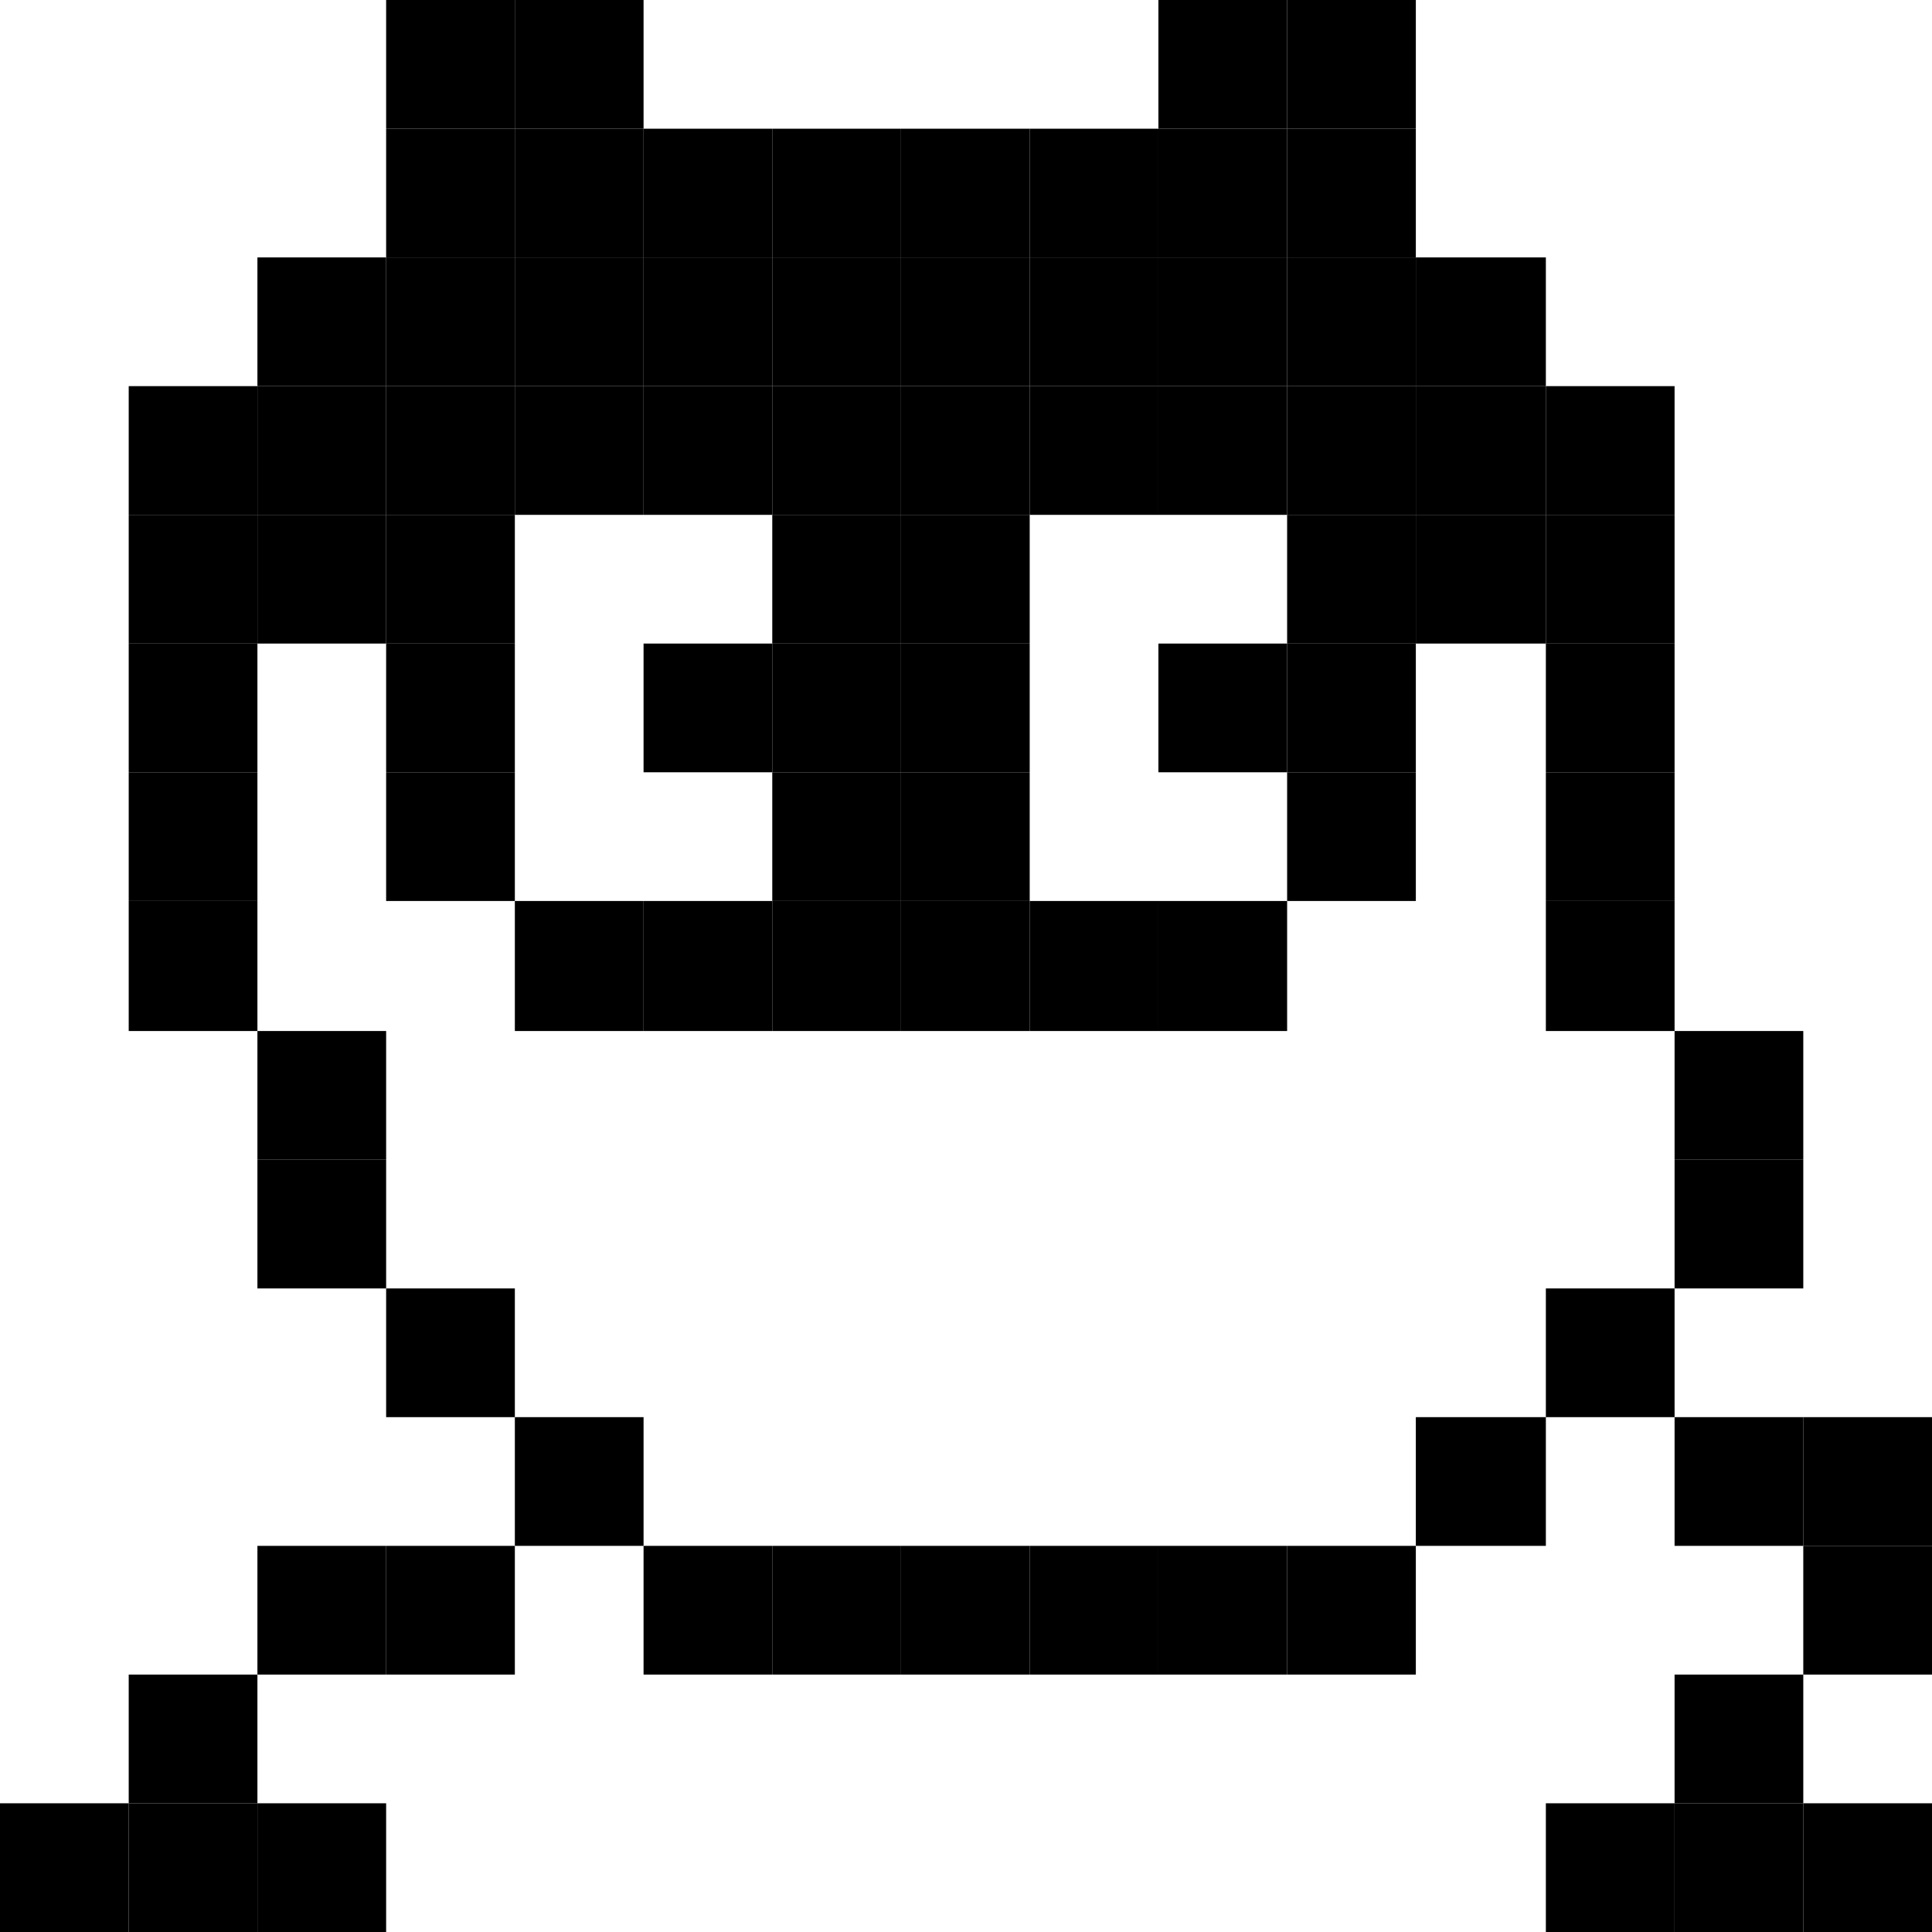 <svg id="base_layer" data-name="base layer" xmlns="http://www.w3.org/2000/svg" viewBox="0 0 14.71 14.71"><defs><style>.cls-1{fill:none;}</style></defs><polygon class="cls-1" points="5.88 6.86 5.88 5.88 4.9 5.88 4.9 4.9 5.88 4.9 5.88 3.92 4.9 3.92 3.92 3.92 3.92 4.9 3.92 5.88 3.92 6.86 4.9 6.86 5.88 6.86"/><polygon class="cls-1" points="4.9 11.77 5.88 11.77 6.86 11.77 7.84 11.77 8.82 11.77 9.8 11.77 10.78 11.77 10.78 10.79 11.77 10.79 11.77 9.81 12.75 9.81 12.75 8.83 12.75 7.85 11.77 7.85 11.77 6.86 11.77 5.88 11.77 4.9 10.78 4.9 10.78 5.88 10.78 6.86 9.8 6.86 9.8 7.85 8.82 7.85 7.84 7.85 6.86 7.85 5.88 7.85 4.9 7.85 3.92 7.85 3.92 6.86 2.94 6.86 2.94 5.88 2.94 4.9 1.96 4.9 1.96 5.88 1.96 6.86 1.96 7.85 2.94 7.85 2.94 8.83 2.94 9.81 3.92 9.81 3.92 10.79 4.9 10.79 4.9 11.77"/><polygon class="cls-1" points="8.82 5.88 8.82 4.9 9.8 4.9 9.8 3.92 8.82 3.92 7.84 3.92 7.84 4.9 7.84 5.88 7.84 6.86 8.82 6.86 9.8 6.86 9.8 5.88 8.82 5.88"/><rect x="10.78" y="3.92" width="0.99" height="0.98"/><rect x="8.82" y="4.9" width="0.98" height="0.98"/><rect x="9.8" y="3.92" width="0.98" height="0.98"/><rect x="9.8" y="5.88" width="0.98" height="0.98"/><rect x="9.8" y="4.9" width="0.98" height="0.98"/><rect x="8.82" y="6.86" width="0.98" height="0.99"/><rect x="8.82" y="2.94" width="0.98" height="0.98"/><rect x="7.84" y="2.94" width="0.98" height="0.98"/><rect x="5.88" y="2.94" width="0.98" height="0.98"/><rect x="6.86" y="5.88" width="0.98" height="0.98"/><rect x="6.86" y="4.9" width="0.98" height="0.98"/><rect x="6.86" y="3.92" width="0.98" height="0.98"/><rect x="6.86" y="2.94" width="0.98" height="0.98"/><rect x="6.86" y="6.86" width="0.98" height="0.99"/><rect x="5.88" y="6.86" width="0.98" height="0.99"/><rect x="7.84" y="6.86" width="0.98" height="0.99"/><rect x="1.96" y="2.94" width="0.98" height="0.98"/><rect x="3.92" y="1.96" width="0.98" height="0.98"/><rect x="2.94" y="2.94" width="0.98" height="0.98"/><rect x="2.94" y="1.96" width="0.98" height="0.98"/><rect x="6.86" y="1.96" width="0.98" height="0.98"/><rect x="4.9" y="1.96" width="0.98" height="0.98"/><rect x="5.88" y="1.96" width="0.98" height="0.98"/><rect x="7.84" y="1.96" width="0.98" height="0.98"/><rect x="8.82" y="1.96" width="0.98" height="0.98"/><rect x="9.8" y="2.94" width="0.98" height="0.98"/><rect x="9.8" y="1.96" width="0.98" height="0.98"/><rect x="10.78" y="2.94" width="0.99" height="0.98"/><rect x="4.9" y="4.9" width="0.98" height="0.98"/><rect x="3.92" y="2.94" width="0.98" height="0.98"/><rect x="4.9" y="2.94" width="0.98" height="0.98"/><rect x="5.88" y="3.92" width="0.98" height="0.98"/><rect x="5.88" y="4.9" width="0.98" height="0.98"/><rect x="5.88" y="5.88" width="0.98" height="0.98"/><rect x="4.9" y="6.86" width="0.98" height="0.99"/><rect x="3.92" y="6.86" width="0.98" height="0.99"/><rect x="1.96" y="3.92" width="0.98" height="0.98"/><rect x="2.94" y="4.9" width="0.98" height="0.98"/><rect x="2.94" y="3.92" width="0.98" height="0.98"/><rect x="2.94" y="5.88" width="0.98" height="0.98"/><rect x="0.98" y="3.92" width="0.98" height="0.98"/><rect x="0.98" y="5.88" width="0.98" height="0.98"/><rect x="0.98" y="6.86" width="0.98" height="0.99"/><rect x="0.98" y="2.94" width="0.98" height="0.98"/><rect x="0.98" y="4.9" width="0.98" height="0.98"/><rect x="1.96" y="1.96" width="0.98" height="0.98"/><rect x="3.92" width="0.98" height="0.98"/><rect x="3.92" y="0.98" width="0.98" height="0.98"/><rect x="2.94" y="0.98" width="0.98" height="0.98"/><rect x="2.94" width="0.98" height="0.98"/><rect x="4.9" y="0.98" width="0.98" height="0.98"/><rect x="5.88" y="0.98" width="0.98" height="0.98"/><rect x="6.86" y="0.98" width="0.98" height="0.98"/><rect x="7.84" y="0.98" width="0.98" height="0.98"/><rect x="8.82" y="0.98" width="0.98" height="0.98"/><rect x="8.82" width="0.98" height="0.98"/><rect x="9.8" y="0.98" width="0.98" height="0.98"/><rect x="9.8" width="0.98" height="0.98"/><rect x="10.78" y="1.96" width="0.99" height="0.98"/><rect x="11.77" y="3.92" width="0.98" height="0.98"/><rect x="11.77" y="2.94" width="0.98" height="0.98"/><rect x="11.77" y="6.86" width="0.98" height="0.99"/><rect x="11.77" y="5.88" width="0.98" height="0.98"/><rect x="11.77" y="4.9" width="0.98" height="0.98"/><rect x="12.75" y="7.85" width="0.98" height="0.98"/><rect x="12.75" y="8.83" width="0.98" height="0.98"/><rect x="11.77" y="13.73" width="0.98" height="0.98"/><rect x="12.75" y="13.73" width="0.98" height="0.98"/><rect x="12.75" y="12.75" width="0.98" height="0.98"/><rect x="13.73" y="13.73" width="0.98" height="0.98"/><rect x="12.75" y="10.79" width="0.98" height="0.98"/><rect x="13.73" y="10.79" width="0.98" height="0.98"/><rect x="13.73" y="11.77" width="0.98" height="0.98"/><rect x="11.77" y="9.81" width="0.98" height="0.98"/><rect x="10.78" y="10.79" width="0.99" height="0.98"/><rect x="9.8" y="11.77" width="0.98" height="0.98"/><rect x="6.86" y="11.77" width="0.98" height="0.98"/><rect x="4.9" y="11.77" width="0.98" height="0.98"/><rect x="5.88" y="11.77" width="0.98" height="0.98"/><rect x="7.84" y="11.77" width="0.98" height="0.98"/><rect x="8.82" y="11.77" width="0.98" height="0.98"/><rect x="1.96" y="7.85" width="0.98" height="0.98"/><rect x="1.96" y="8.83" width="0.98" height="0.98"/><rect x="2.94" y="9.81" width="0.98" height="0.98"/><rect x="3.92" y="10.79" width="0.98" height="0.98"/><rect x="1.96" y="11.77" width="0.98" height="0.98"/><rect x="2.94" y="11.77" width="0.98" height="0.98"/><rect x="0.98" y="12.75" width="0.98" height="0.98"/><rect y="13.73" width="0.98" height="0.98"/><rect x="1.96" y="13.73" width="0.98" height="0.98"/><rect x="0.98" y="13.73" width="0.98" height="0.98"/></svg>